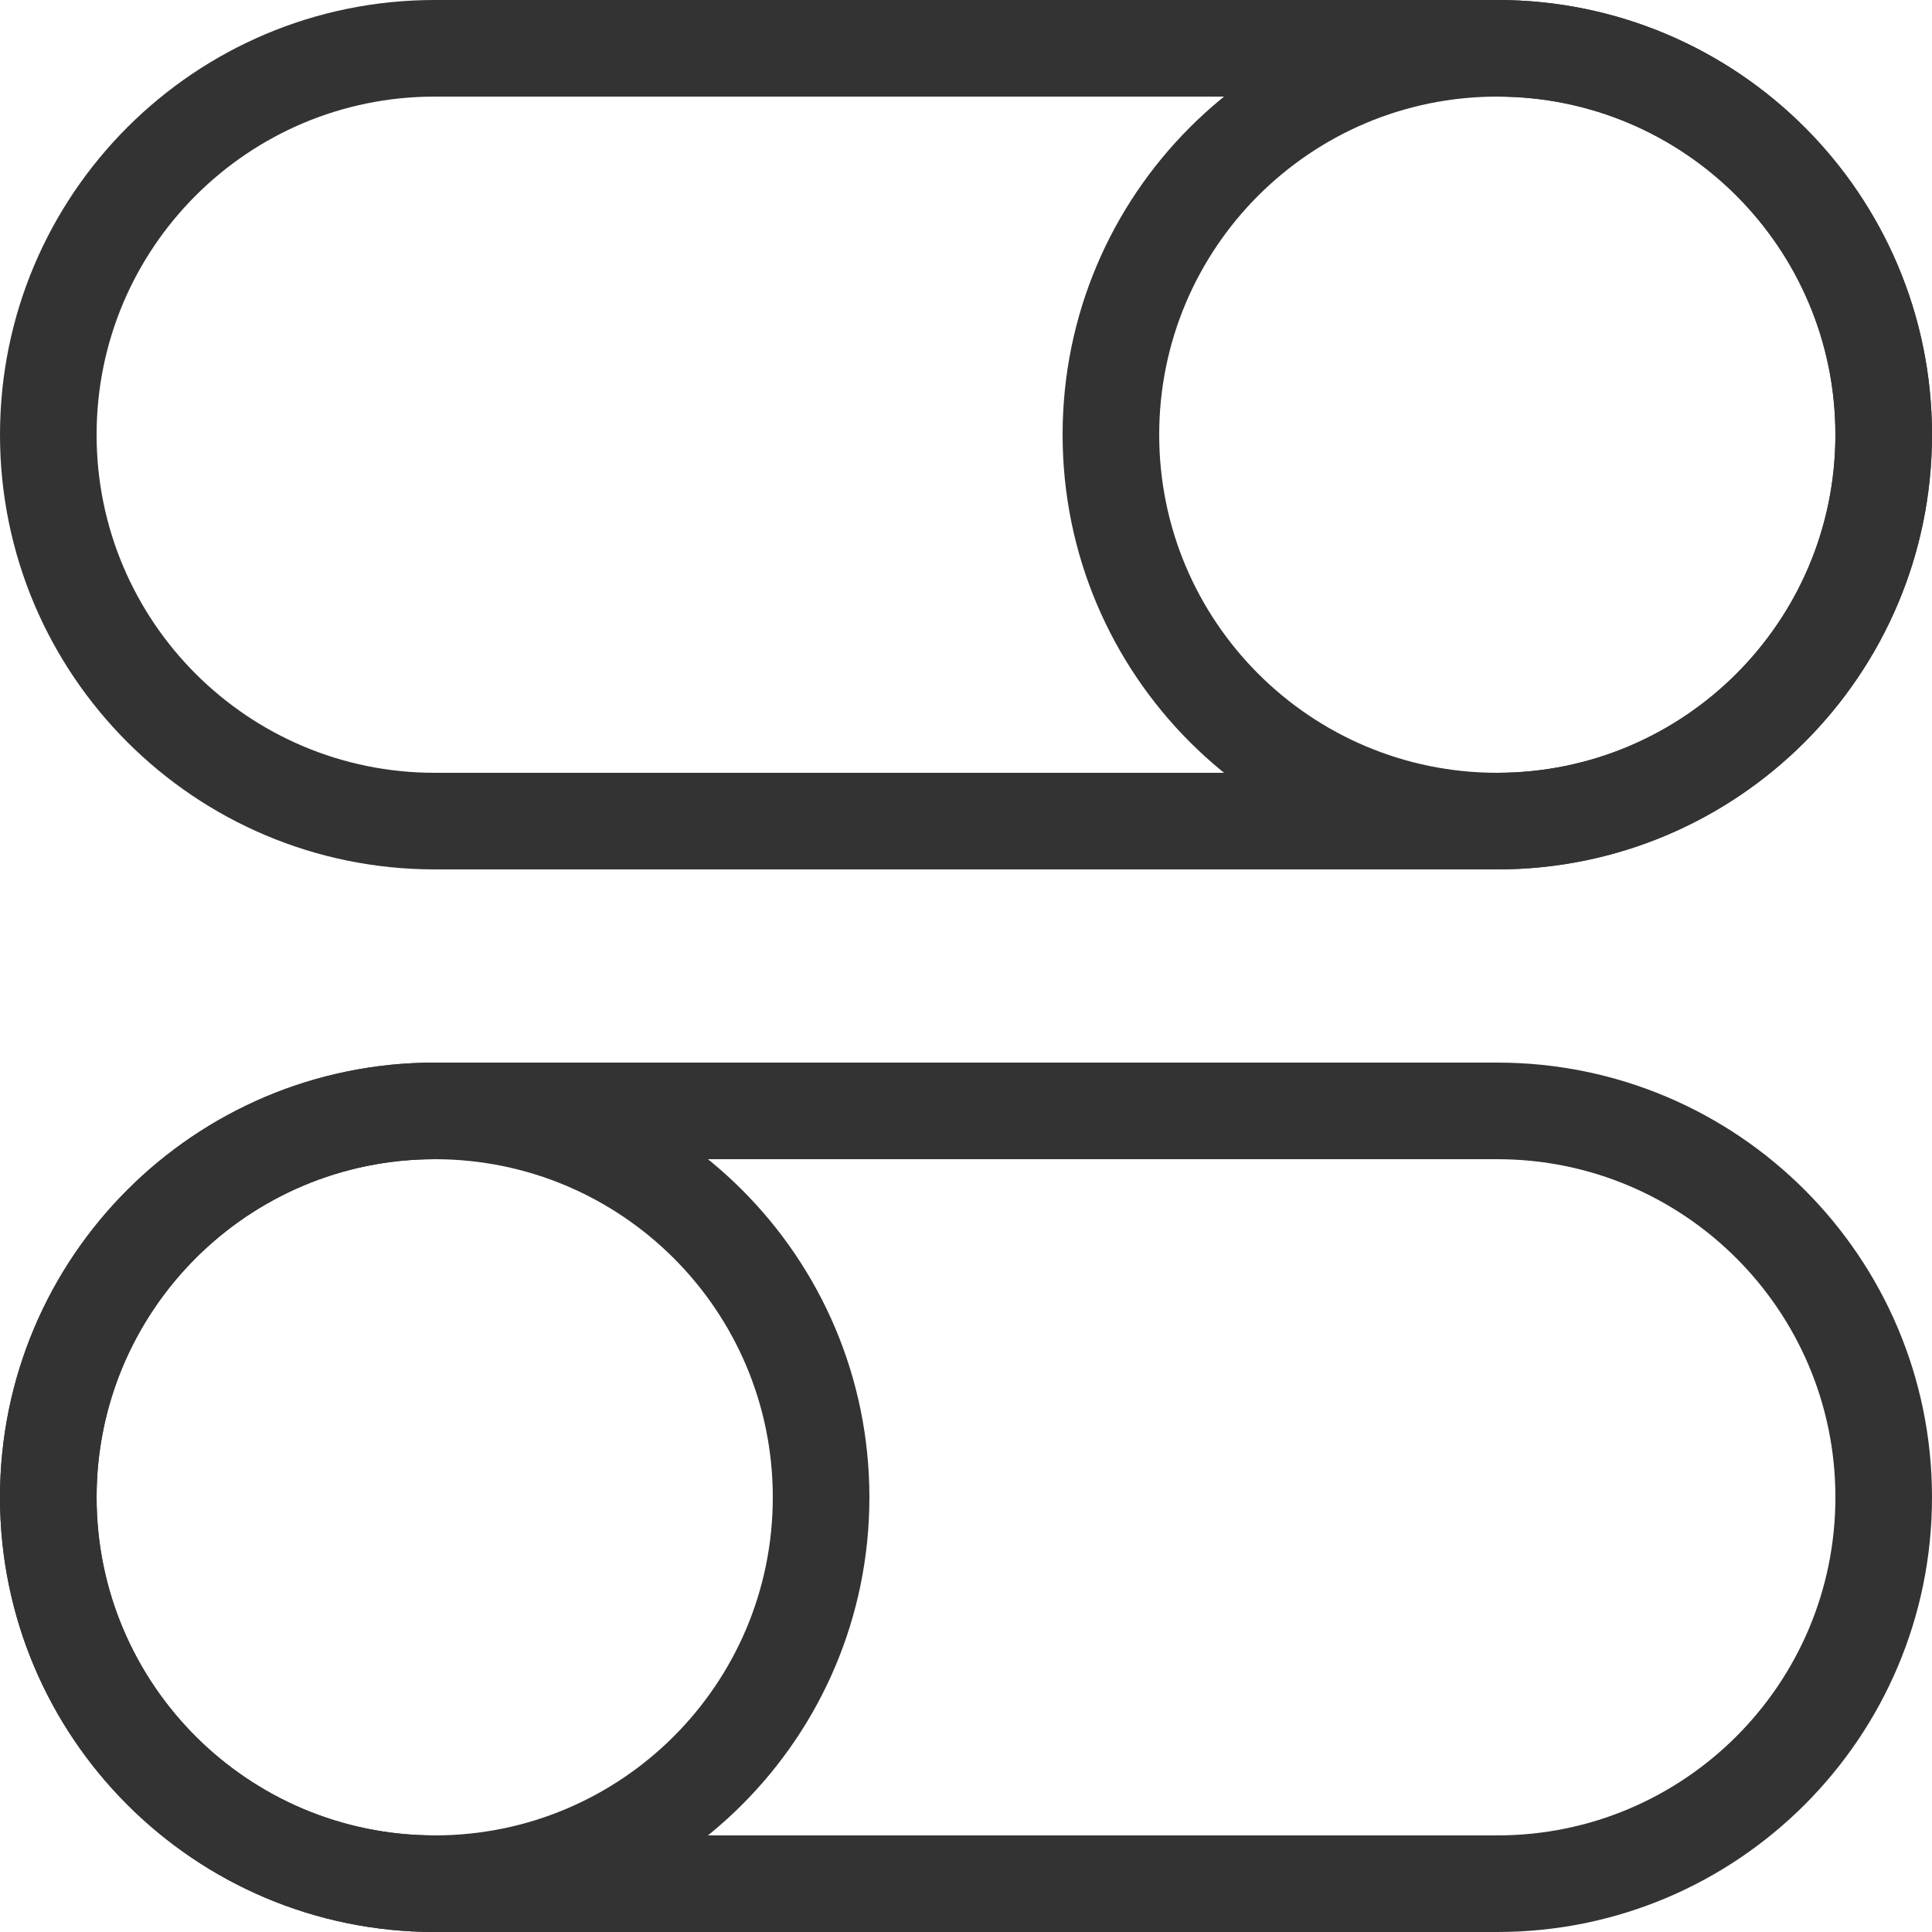 <?xml version="1.0" encoding="UTF-8"?>
<svg width="40px" height="40px" viewBox="0 0 40 40" version="1.1" xmlns="http://www.w3.org/2000/svg" xmlns:xlink="http://www.w3.org/1999/xlink">
    <!-- Generator: Sketch 47.1 (45422) - http://www.bohemiancoding.com/sketch -->
    <title>Group</title>
    <desc>Created with Sketch.</desc>
    <defs></defs>
    <g id="Page-1" stroke="none" stroke-width="1" fill="none" fill-rule="evenodd">
        <g id="Resources" transform="translate(-640, -579)" fill-rule="nonzero" fill="#333333">
            <g id="Group-3-Copy-6" transform="translate(604, 523)">
                <g id="Group" transform="translate(32, 52)">
                    <path d="M13,6 C9.134,6 6,9.134 6,13 C6,16.866 9.134,20 13,20 L35,20 C38.866,20 42,16.866 42,13 C42,9.134 38.866,6 35,6 L13,6 Z M13,4 L35,4 C39.971,4 44,8.029 44,13 C44,17.971 39.971,22 35,22 L13,22 C8.029,22 4,17.971 4,13 C4,8.029 8.029,4 13,4 Z" id="Rectangle-6"></path>
                    <path d="M35,22 C30.029,22 26,17.971 26,13 C26,8.029 30.029,4 35,4 C39.971,4 44,8.029 44,13 C44,17.971 39.971,22 35,22 Z M35,20 C38.866,20 42,16.866 42,13 C42,9.134 38.866,6 35,6 C31.134,6 28,9.134 28,13 C28,16.866 31.134,20 35,20 Z" id="Oval-7"></path>
                    <path d="M13,28 C9.134,28 6,31.134 6,35 C6,38.866 9.134,42 13,42 L35,42 C38.866,42 42,38.866 42,35 C42,31.134 38.866,28 35,28 L13,28 Z M13,26 L35,26 C39.971,26 44,30.029 44,35 C44,39.971 39.971,44 35,44 L13,44 C8.029,44 4,39.971 4,35 C4,30.029 8.029,26 13,26 Z" id="Rectangle-6"></path>
                    <path d="M13,44 C8.029,44 4,39.971 4,35 C4,30.029 8.029,26 13,26 C17.971,26 22,30.029 22,35 C22,39.971 17.971,44 13,44 Z M13,42 C16.866,42 20,38.866 20,35 C20,31.134 16.866,28 13,28 C9.134,28 6,31.134 6,35 C6,38.866 9.134,42 13,42 Z" id="Oval-7"></path>
                </g>
            </g>
        </g>
    </g>
</svg>